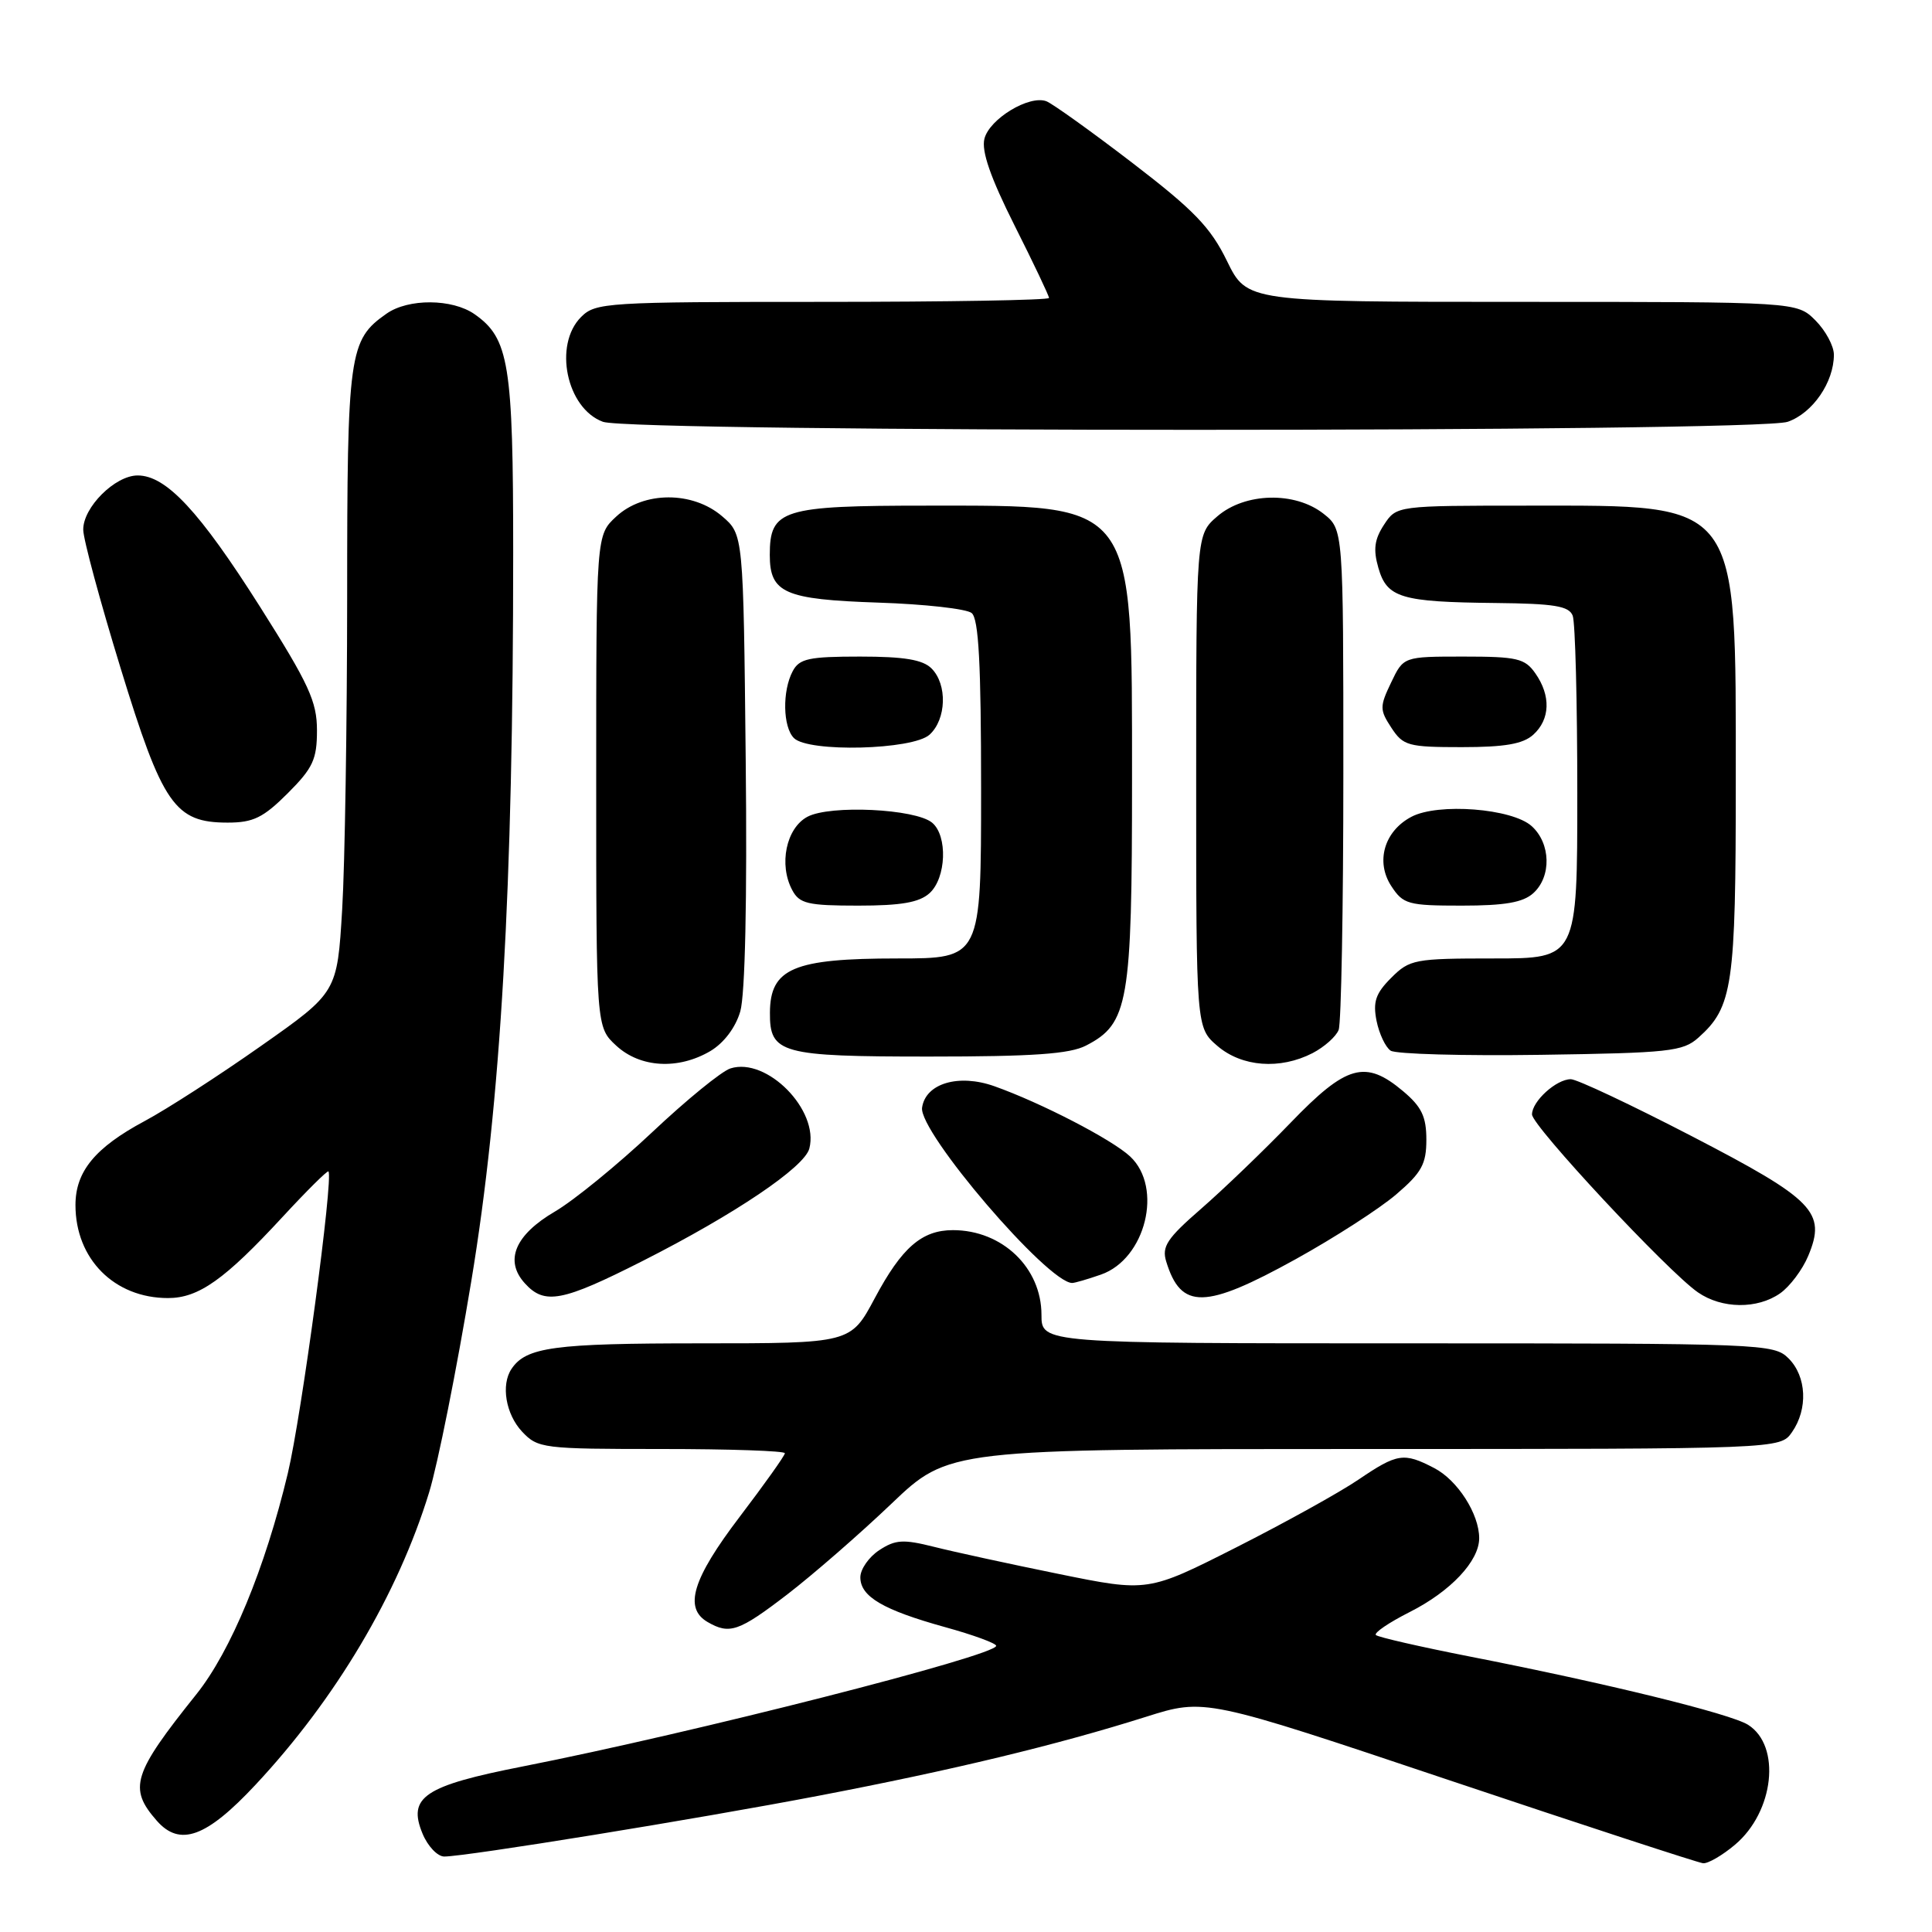 <?xml version="1.0" encoding="UTF-8" standalone="no"?>
<!DOCTYPE svg PUBLIC "-//W3C//DTD SVG 1.1//EN" "http://www.w3.org/Graphics/SVG/1.1/DTD/svg11.dtd" >
<svg xmlns="http://www.w3.org/2000/svg" xmlns:xlink="http://www.w3.org/1999/xlink" version="1.1" viewBox="0 0 256 256">
 <g >
 <path fill="currentColor"
d=" M 229.89 244.44 C 235.09 240.07 236.04 231.32 231.62 228.54 C 229.27 227.07 212.81 223.03 194.66 219.48 C 188.15 218.20 182.60 216.93 182.31 216.65 C 182.03 216.36 184.05 214.99 186.80 213.60 C 192.24 210.85 196.00 206.84 196.00 203.82 C 196.00 200.60 193.13 196.12 190.03 194.52 C 186.01 192.43 185.15 192.57 180.00 196.06 C 177.53 197.74 170.24 201.78 163.80 205.04 C 152.10 210.96 152.10 210.96 140.30 208.56 C 133.81 207.24 126.36 205.62 123.75 204.96 C 119.68 203.94 118.65 204.00 116.50 205.41 C 115.13 206.31 114.00 207.93 114.00 209.00 C 114.00 211.56 117.00 213.32 125.25 215.61 C 128.96 216.63 132.00 217.75 132.00 218.08 C 132.00 219.38 91.75 229.64 69.28 234.06 C 56.20 236.63 53.98 238.12 55.99 242.97 C 56.68 244.64 57.98 246.00 58.87 246.00 C 61.80 245.99 92.15 241.07 108.50 237.94 C 126.22 234.55 140.03 231.22 151.84 227.49 C 159.65 225.02 159.65 225.02 192.07 235.90 C 209.91 241.88 225.03 246.83 225.67 246.89 C 226.32 246.95 228.22 245.85 229.89 244.44 Z  M 33.84 236.51 C 44.46 225.16 52.73 211.24 56.86 197.75 C 58.00 194.04 60.52 181.44 62.45 169.75 C 66.38 146.02 68.00 117.83 68.00 73.22 C 68.00 48.22 67.45 44.83 62.88 41.63 C 59.93 39.57 54.11 39.53 51.22 41.56 C 46.23 45.05 46.00 46.73 46.00 79.20 C 45.99 95.87 45.70 114.45 45.34 120.50 C 44.68 131.50 44.68 131.50 34.59 138.59 C 29.04 142.50 22.10 146.98 19.16 148.55 C 12.59 152.07 10.00 155.23 10.00 159.68 C 10.00 166.82 15.15 172.00 22.26 172.00 C 26.32 172.00 29.77 169.56 37.47 161.22 C 40.66 157.77 43.38 155.07 43.52 155.22 C 44.21 155.99 39.95 187.63 38.14 195.21 C 35.12 207.84 30.59 218.78 26.02 224.50 C 17.58 235.04 16.99 236.94 20.77 241.25 C 23.83 244.74 27.34 243.47 33.84 236.51 Z  M 104.33 211.26 C 107.72 208.65 113.93 203.25 118.11 199.26 C 125.72 192.00 125.72 192.00 180.80 192.00 C 235.89 192.00 235.89 192.00 237.44 189.78 C 239.59 186.71 239.39 182.39 237.00 180.00 C 235.05 178.05 233.67 178.00 186.50 178.00 C 138.00 178.00 138.00 178.00 138.00 174.22 C 138.00 167.98 132.80 163.00 126.27 163.00 C 122.14 163.00 119.49 165.31 115.91 172.02 C 112.72 178.00 112.72 178.00 92.79 178.00 C 73.36 178.00 69.70 178.50 67.77 181.40 C 66.36 183.51 67.02 187.39 69.17 189.69 C 71.27 191.92 71.90 192.00 87.67 192.00 C 96.65 192.00 104.00 192.25 104.00 192.56 C 104.00 192.87 101.30 196.66 98.00 201.00 C 91.76 209.20 90.58 213.07 93.75 214.92 C 96.67 216.62 97.90 216.19 104.33 211.26 Z  M 235.88 171.37 C 237.16 170.47 238.84 168.24 239.60 166.41 C 242.02 160.62 240.41 158.97 224.17 150.55 C 216.16 146.40 208.95 143.00 208.14 143.00 C 206.22 143.00 203.00 145.92 203.00 147.67 C 203.00 149.18 221.02 168.51 224.98 171.24 C 228.15 173.44 232.86 173.49 235.88 171.37 Z  M 85.20 167.06 C 97.40 160.87 106.59 154.67 107.24 152.19 C 108.57 147.11 101.61 140.04 96.79 141.57 C 95.63 141.93 90.95 145.75 86.39 150.05 C 81.83 154.34 76.05 159.06 73.54 160.53 C 68.24 163.63 66.81 167.03 69.54 170.04 C 72.16 172.94 74.49 172.49 85.20 167.06 Z  M 171.70 166.84 C 176.83 164.00 182.82 160.14 185.01 158.26 C 188.38 155.38 189.00 154.24 189.00 151.01 C 189.00 147.96 188.37 146.65 185.92 144.59 C 180.92 140.38 178.42 141.08 171.02 148.76 C 167.43 152.48 162.09 157.61 159.15 160.17 C 154.63 164.10 153.92 165.18 154.53 167.16 C 156.49 173.56 159.66 173.50 171.70 166.84 Z  M 145.88 168.89 C 151.80 166.83 154.15 157.36 149.75 153.24 C 147.35 150.99 137.91 146.11 131.76 143.93 C 127.03 142.25 122.64 143.55 122.18 146.77 C 121.72 150.00 138.84 170.00 142.07 170.00 C 142.42 170.00 144.13 169.50 145.88 168.89 Z  M 94.13 139.27 C 95.92 138.20 97.46 136.17 98.09 134.02 C 98.73 131.83 99.01 119.21 98.81 100.66 C 98.50 70.82 98.50 70.82 95.69 68.41 C 91.79 65.06 85.29 65.07 81.65 68.45 C 79.00 70.90 79.00 70.90 79.00 103.50 C 79.00 136.10 79.00 136.10 81.65 138.55 C 84.83 141.49 89.86 141.78 94.13 139.27 Z  M 173.93 139.54 C 175.48 138.73 177.04 137.35 177.38 136.46 C 177.72 135.56 178.00 120.28 178.00 102.49 C 178.00 70.15 178.00 70.15 175.37 68.07 C 171.59 65.10 164.97 65.26 161.31 68.41 C 158.50 70.83 158.50 70.83 158.50 103.50 C 158.50 136.17 158.50 136.17 161.31 138.59 C 164.56 141.38 169.62 141.76 173.93 139.54 Z  M 143.91 138.54 C 149.53 135.64 150.00 132.94 150.00 103.35 C 149.99 66.13 150.64 67.00 122.88 67.00 C 103.60 67.00 102.00 67.50 102.00 73.53 C 102.00 78.58 103.95 79.43 116.39 79.85 C 122.50 80.05 128.06 80.67 128.75 81.23 C 129.68 81.99 130.00 87.93 130.00 104.62 C 130.00 127.00 130.00 127.00 118.93 127.00 C 105.14 127.00 102.05 128.31 102.02 134.18 C 101.98 139.60 103.45 140.00 123.12 140.00 C 136.90 140.00 141.76 139.66 143.91 138.54 Z  M 225.04 137.50 C 229.60 133.43 230.00 130.69 230.00 103.55 C 230.00 66.04 230.72 67.00 202.62 67.00 C 185.05 67.00 185.05 67.00 183.39 69.53 C 182.12 71.47 181.94 72.81 182.64 75.24 C 183.78 79.22 185.63 79.77 198.14 79.90 C 205.95 79.98 207.90 80.30 208.39 81.58 C 208.73 82.45 209.00 93.03 209.00 105.08 C 209.00 127.00 209.00 127.00 197.95 127.00 C 187.43 127.00 186.79 127.12 184.34 129.57 C 182.28 131.63 181.90 132.74 182.40 135.27 C 182.75 136.99 183.59 138.77 184.27 139.22 C 184.94 139.67 193.89 139.92 204.15 139.77 C 221.17 139.52 222.99 139.33 225.04 137.50 Z  M 123.17 118.35 C 125.39 116.34 125.59 110.74 123.51 109.01 C 121.29 107.17 110.01 106.63 107.00 108.22 C 104.17 109.72 103.16 114.57 104.98 117.95 C 105.93 119.74 107.04 120.00 113.71 120.00 C 119.41 120.00 121.81 119.58 123.17 118.35 Z  M 203.17 118.35 C 205.60 116.15 205.49 111.76 202.96 109.47 C 200.37 107.12 190.55 106.36 187.02 108.23 C 183.41 110.13 182.24 114.19 184.36 117.42 C 185.93 119.82 186.58 120.00 193.69 120.00 C 199.41 120.00 201.81 119.58 203.17 118.35 Z  M 38.12 105.12 C 41.47 101.77 42.00 100.62 42.00 96.78 C 42.00 92.96 40.94 90.65 34.46 80.41 C 26.43 67.74 22.02 63.00 18.24 63.00 C 15.24 63.00 10.99 67.24 11.03 70.20 C 11.04 71.47 13.27 79.70 15.97 88.50 C 21.54 106.66 23.16 109.00 30.17 109.00 C 33.56 109.00 34.88 108.35 38.12 105.12 Z  M 123.17 97.35 C 125.41 95.31 125.55 90.69 123.43 88.57 C 122.27 87.41 119.81 87.00 113.96 87.00 C 107.18 87.00 105.92 87.27 105.04 88.93 C 103.64 91.55 103.73 96.33 105.20 97.80 C 107.12 99.72 120.94 99.37 123.17 97.35 Z  M 203.17 97.35 C 205.41 95.32 205.52 92.18 203.44 89.22 C 202.06 87.24 201.02 87.00 193.93 87.00 C 185.97 87.00 185.97 87.00 184.33 90.44 C 182.80 93.63 182.81 94.06 184.37 96.44 C 185.93 98.82 186.59 99.00 193.69 99.00 C 199.41 99.00 201.81 98.58 203.17 97.35 Z  M 236.88 55.89 C 240.19 54.74 243.00 50.65 243.00 47.00 C 243.00 45.85 241.90 43.80 240.55 42.45 C 238.09 40.00 238.09 40.00 201.66 40.00 C 165.23 40.00 165.23 40.00 162.58 34.58 C 160.40 30.11 158.20 27.84 150.04 21.58 C 144.59 17.40 139.47 13.74 138.66 13.42 C 136.39 12.55 131.10 15.75 130.44 18.39 C 130.03 20.02 131.24 23.52 134.42 29.85 C 136.94 34.86 139.00 39.19 139.00 39.48 C 139.00 39.77 125.50 40.00 109.00 40.00 C 80.33 40.00 78.91 40.09 77.00 42.00 C 73.31 45.69 75.06 54.11 79.89 55.89 C 83.77 57.31 232.80 57.31 236.88 55.89 Z "/>
</g>
</svg>